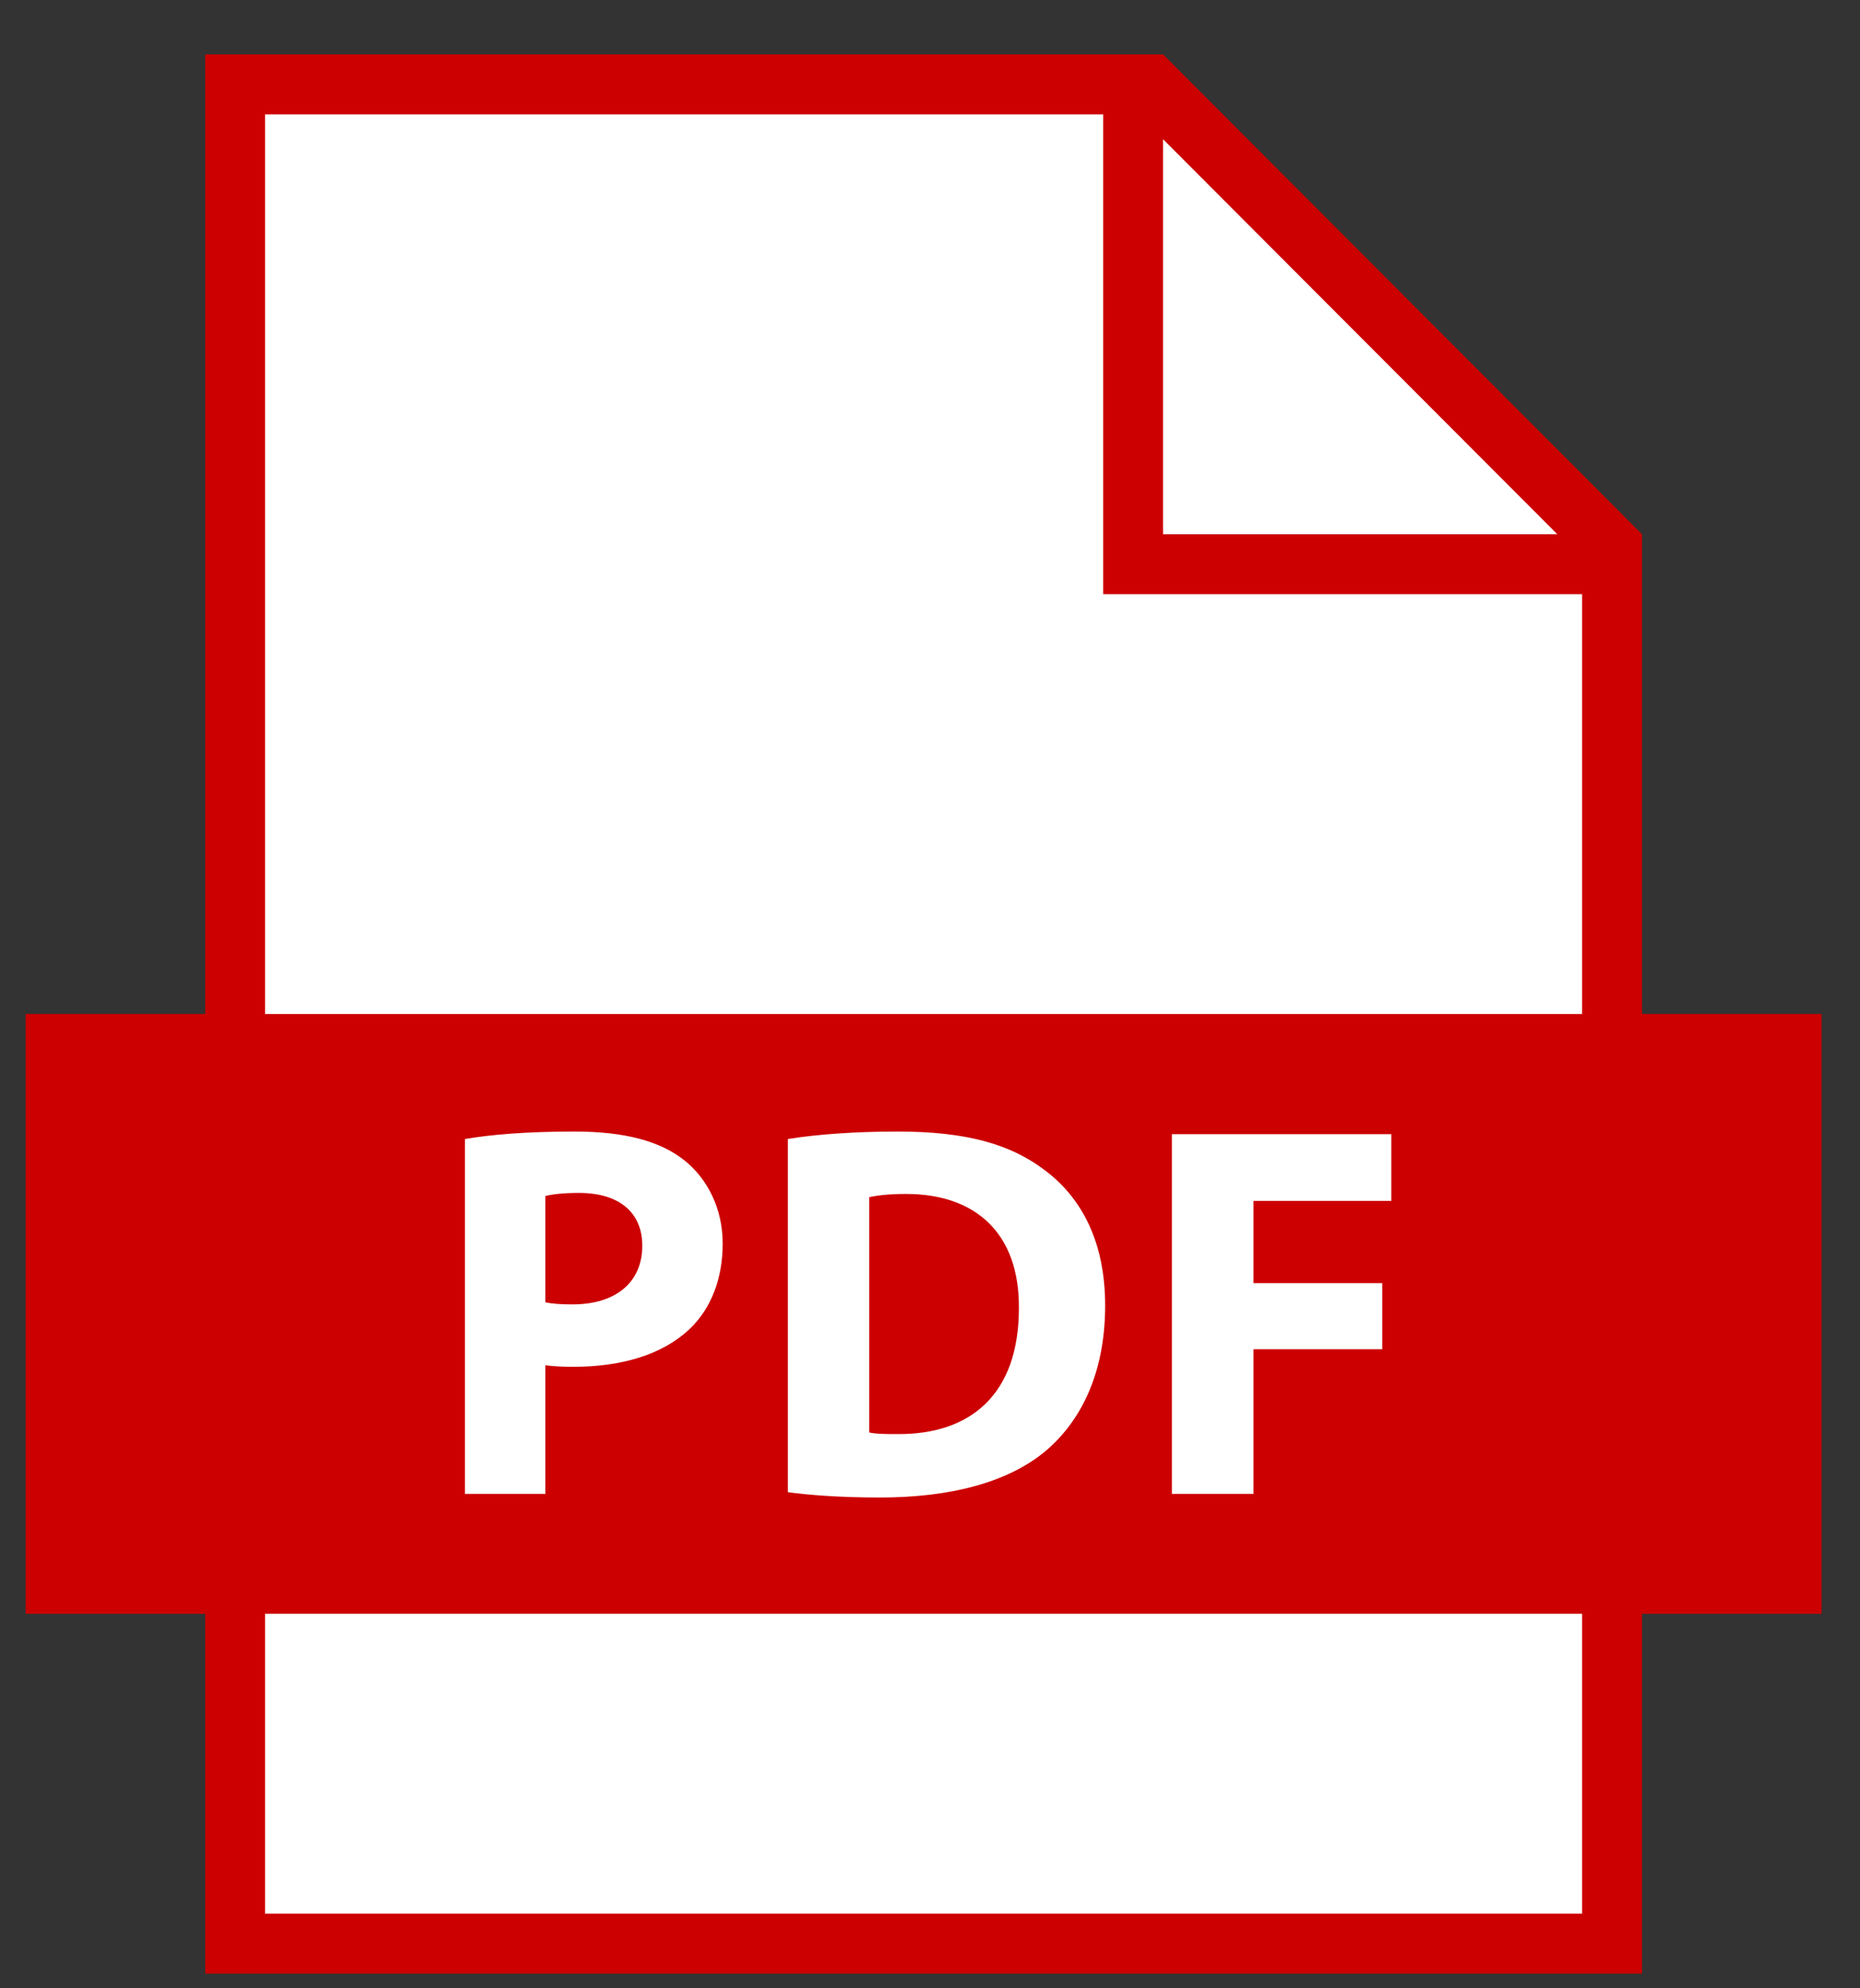 <svg width="29" height="31" viewBox="0 0 29 31" fill="none" xmlns="http://www.w3.org/2000/svg">
<rect x="0" y="0" width="29" height="31" fill="#333333" stroke="none"/>
<path d="M28.4 15.809H25.6V8.329L18.134 0.848H3.2V15.809H0.4V25.161H3.2V30.771H25.6V25.161H28.4V15.809Z" fill="#CC0000"/>
<path d="M4.133 29.837H24.667V25.161H4.133V29.837ZM18.134 2.171V8.329H24.28L18.134 2.171ZM17.2 9.264V1.783H4.133V15.81H24.667V9.264H17.2ZM17.231 20.354C17.231 19.365 16.866 18.674 16.285 18.241C15.745 17.833 15.056 17.642 13.993 17.642C13.355 17.642 12.748 17.683 12.283 17.759V23.265C12.599 23.307 13.064 23.348 13.719 23.348C14.815 23.348 15.712 23.115 16.301 22.624C16.841 22.167 17.231 21.427 17.231 20.354ZM13.993 22.359C13.835 22.359 13.662 22.359 13.552 22.334V18.665C13.662 18.641 13.844 18.615 14.127 18.615C15.214 18.615 15.895 19.231 15.886 20.396C15.886 21.735 15.139 22.367 13.993 22.359ZM8.934 21.31C9.682 21.31 10.321 21.128 10.753 20.72C11.085 20.404 11.268 19.938 11.268 19.389C11.268 18.84 11.027 18.374 10.67 18.091C10.296 17.792 9.74 17.642 8.96 17.642C8.187 17.642 7.639 17.692 7.248 17.759V23.291H8.502V21.286C8.619 21.302 8.767 21.31 8.934 21.31ZM8.502 18.648C8.594 18.623 8.767 18.599 9.026 18.599C9.657 18.599 10.014 18.906 10.014 19.422C10.014 19.996 9.598 20.337 8.927 20.337C8.743 20.337 8.611 20.328 8.502 20.304V18.648ZM21.692 18.724V17.683H18.272V23.291H19.543V21.036H21.551V20.005H19.543V18.724H21.692Z" fill="white"/>
</svg>
